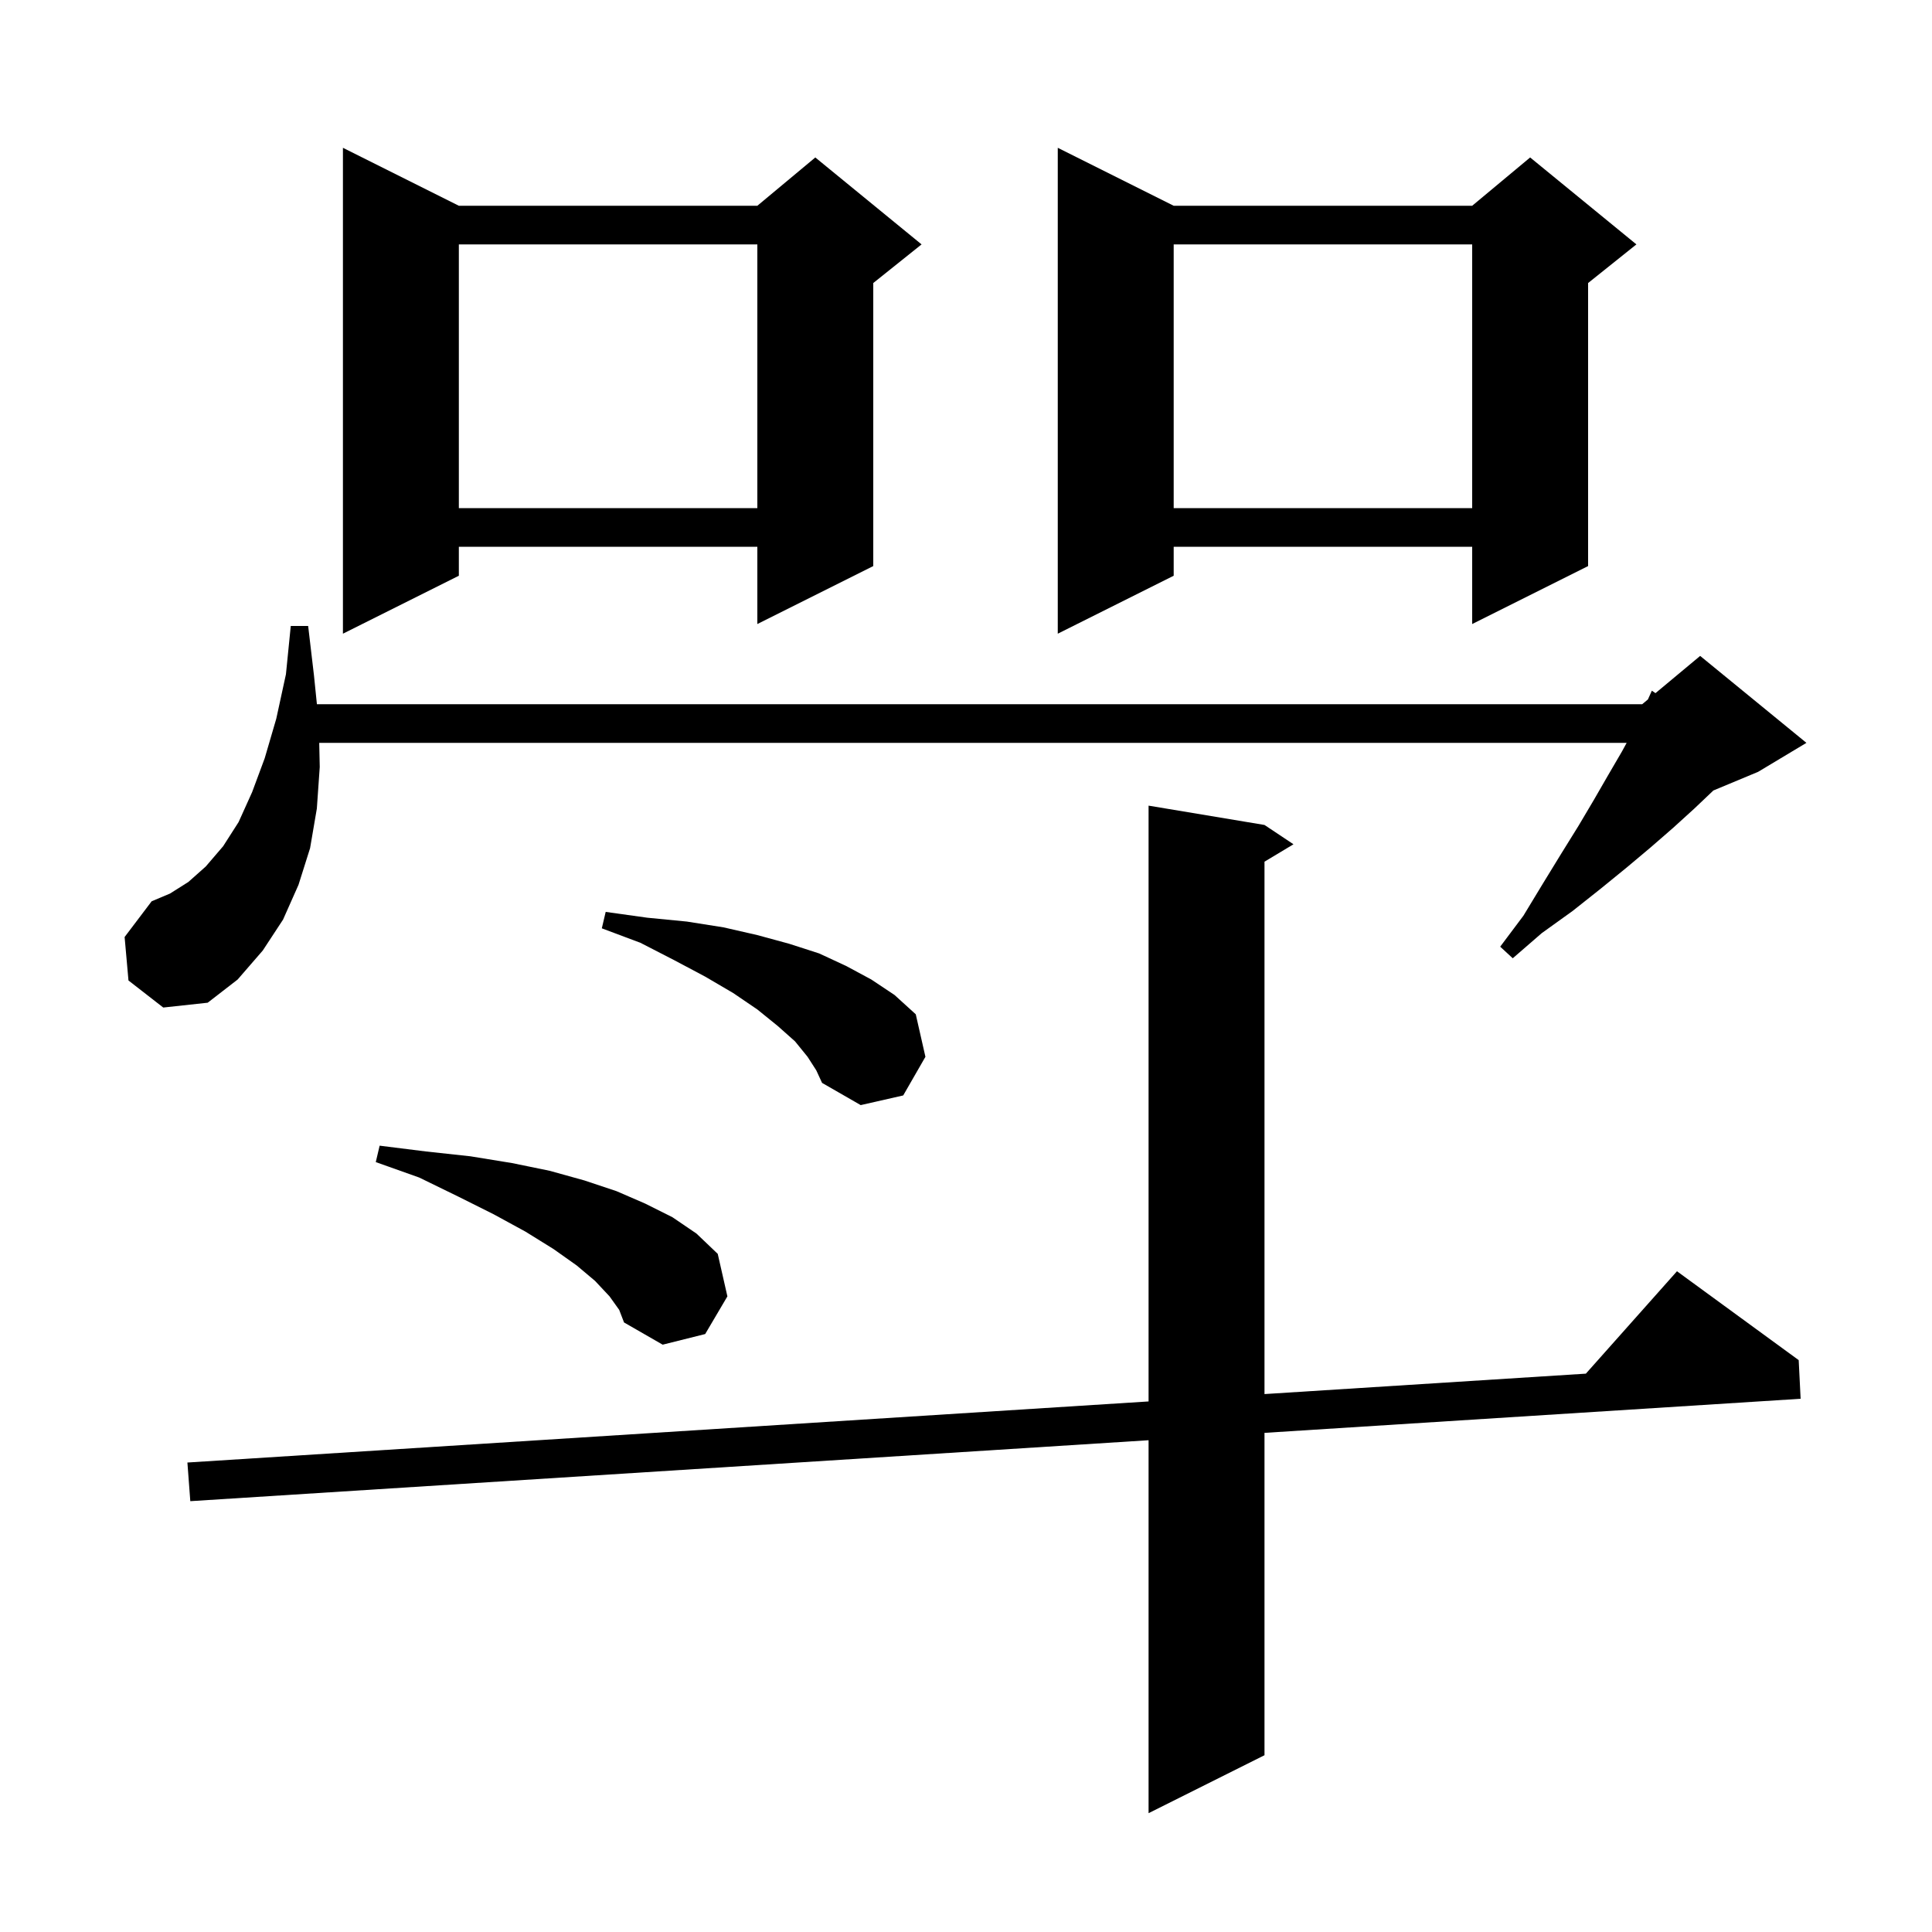 <svg xmlns="http://www.w3.org/2000/svg" xmlns:xlink="http://www.w3.org/1999/xlink" version="1.1" baseProfile="full" viewBox="0 0 200 200" width="200" height="200">
<g fill="black">
<path d="M 130.9 85.4 L 133.9 87.4 L 130.9 89.2 L 130.9 144.314 L 164.168 142.2 L 173.6 131.6 L 186.2 140.8 L 186.4 144.8 L 130.9 148.329 L 130.9 181.7 L 118.9 187.7 L 118.9 149.092 L 19.7 155.4 L 19.4 151.4 L 118.9 145.077 L 118.9 83.4 Z M 63.1 134.2 L 61.6 132.6 L 59.7 131.0 L 57.3 129.3 L 54.4 127.5 L 51.1 125.7 L 47.5 123.9 L 43.4 121.9 L 38.9 120.3 L 39.3 118.6 L 44.1 119.2 L 48.7 119.7 L 53.0 120.4 L 56.9 121.2 L 60.5 122.2 L 63.8 123.3 L 66.8 124.6 L 69.6 126.0 L 72.1 127.7 L 74.3 129.8 L 75.3 134.2 L 73.0 138.1 L 68.6 139.2 L 64.6 136.9 L 64.1 135.6 Z M 83.6 109.4 L 82.3 107.8 L 80.5 106.2 L 78.4 104.5 L 75.9 102.8 L 73.0 101.1 L 69.8 99.4 L 66.3 97.6 L 62.3 96.1 L 62.7 94.4 L 67.0 95.0 L 71.1 95.4 L 74.9 96.0 L 78.4 96.8 L 81.7 97.7 L 84.8 98.7 L 87.6 100.0 L 90.2 101.4 L 92.6 103.0 L 94.8 105.0 L 95.8 109.4 L 93.5 113.4 L 89.1 114.4 L 85.1 112.1 L 84.5 110.8 Z M 13.3 101.5 L 12.9 97.0 L 15.7 93.3 L 17.6 92.5 L 19.5 91.3 L 21.3 89.7 L 23.1 87.6 L 24.7 85.1 L 26.1 82.0 L 27.4 78.5 L 28.6 74.4 L 29.6 69.8 L 30.1 64.8 L 31.9 64.8 L 32.5 69.9 L 32.806 72.9 L 170.0 72.9 L 170.592 72.407 L 171.0 71.5 L 171.375 71.754 L 176.0 67.9 L 187.0 76.9 L 182.0 79.9 L 177.369 81.83 L 175.4 83.7 L 173.2 85.7 L 170.9 87.7 L 168.4 89.8 L 165.7 92.0 L 162.8 94.3 L 159.6 96.6 L 156.6 99.2 L 155.3 98.0 L 157.7 94.8 L 159.7 91.5 L 161.6 88.4 L 163.4 85.5 L 165.0 82.8 L 166.5 80.2 L 167.9 77.8 L 168.391 76.9 L 33.046 76.9 L 33.1 79.4 L 32.8 83.7 L 32.1 87.8 L 30.9 91.6 L 29.3 95.2 L 27.2 98.4 L 24.6 101.4 L 21.5 103.8 L 16.9 104.3 Z M 121.5 21.3 L 152.4 21.3 L 158.4 16.3 L 169.4 25.3 L 164.4 29.3 L 164.4 58.6 L 152.4 64.6 L 152.4 56.6 L 121.5 56.6 L 121.5 59.6 L 109.5 65.6 L 109.5 15.3 Z M 47.5 21.3 L 78.4 21.3 L 84.4 16.3 L 95.4 25.3 L 90.4 29.3 L 90.4 58.6 L 78.4 64.6 L 78.4 56.6 L 47.5 56.6 L 47.5 59.6 L 35.5 65.6 L 35.5 15.3 Z M 121.5 25.3 L 121.5 52.6 L 152.4 52.6 L 152.4 25.3 Z M 47.5 25.3 L 47.5 52.6 L 78.4 52.6 L 78.4 25.3 Z " />
</g>
</svg>
